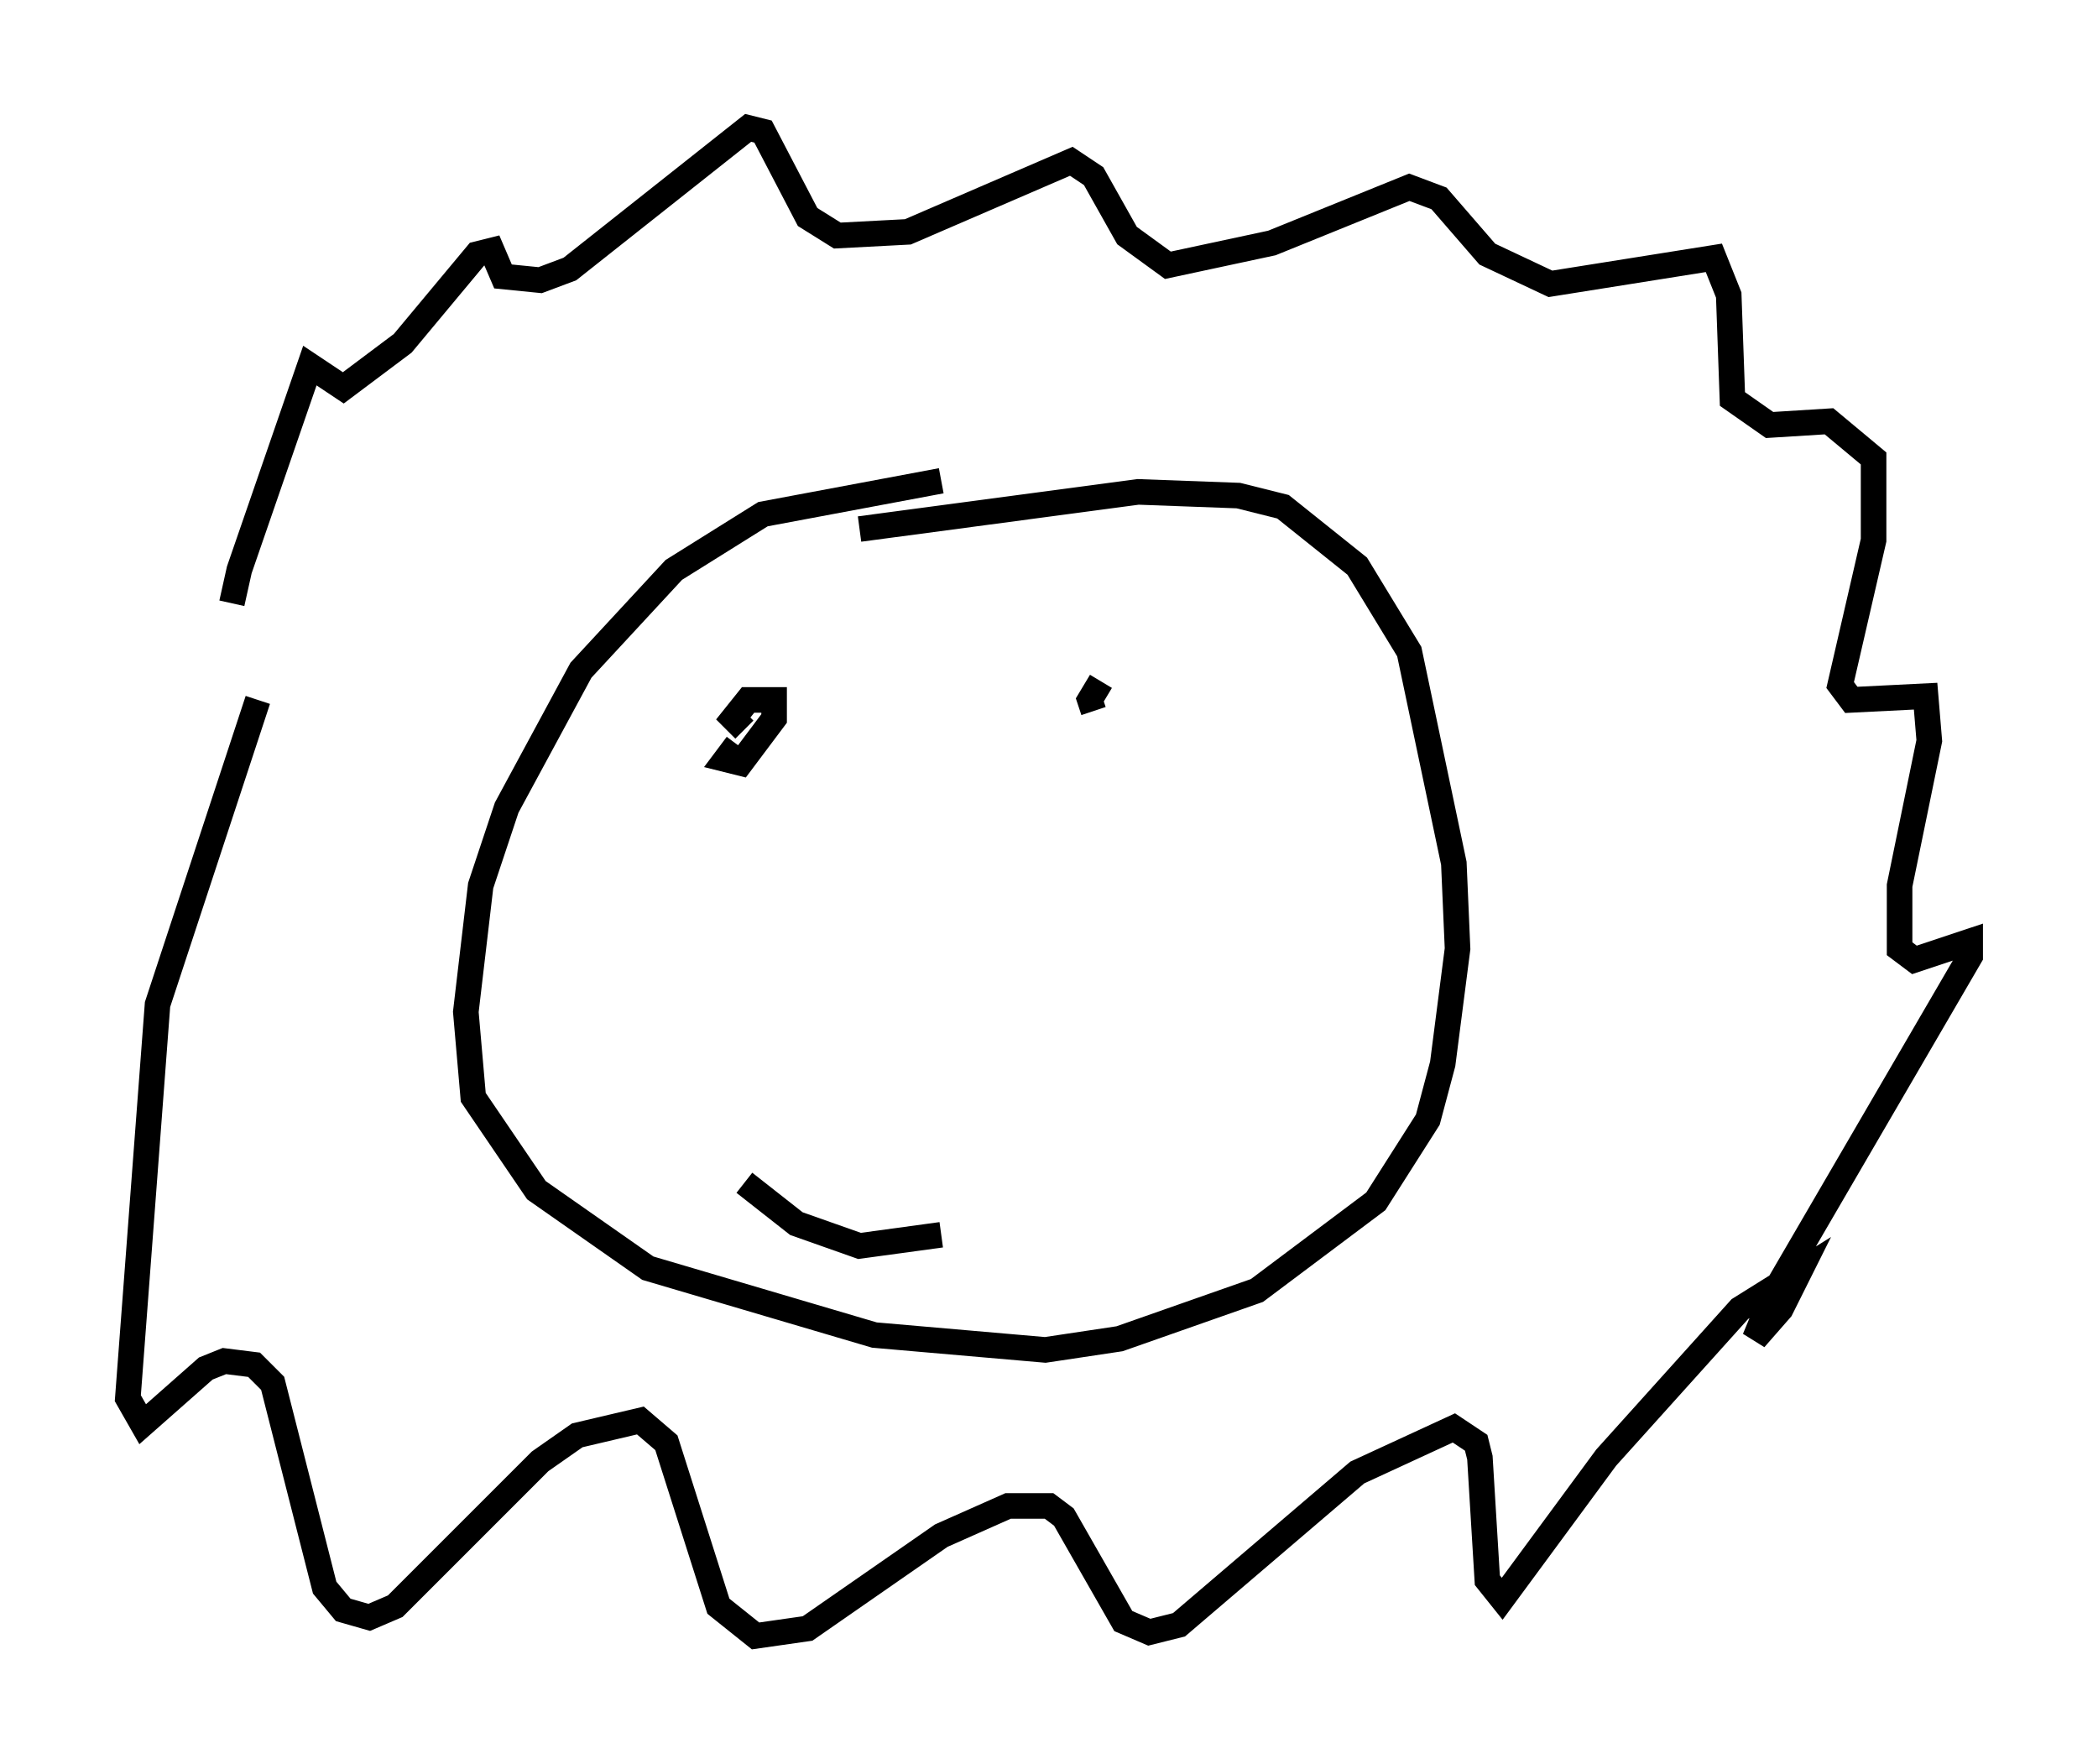 <?xml version="1.0" encoding="utf-8" ?>
<svg baseProfile="full" height="68.972" version="1.1" width="82.045" xmlns="http://www.w3.org/2000/svg" xmlns:ev="http://www.w3.org/2001/xml-events" xmlns:xlink="http://www.w3.org/1999/xlink"><defs /><rect fill="white" height="68.972" width="82.045" x="0" y="0" /><path d="M9.212, 25.19 m-0.145, -1.598 l0.291, -1.307 2.76, -7.989 l1.307, 0.872 2.324, -1.743 l2.905, -3.486 0.581, -0.145 l0.436, 1.017 1.453, 0.145 l1.162, -0.436 6.972, -5.52 l0.581, 0.145 1.743, 3.341 l1.162, 0.726 2.76, -0.145 l6.391, -2.76 0.872, 0.581 l1.307, 2.324 1.598, 1.162 l4.067, -0.872 5.374, -2.179 l1.162, 0.436 1.888, 2.179 l2.469, 1.162 6.391, -1.017 l0.581, 1.453 0.145, 4.067 l1.453, 1.017 2.324, -0.145 l1.743, 1.453 0.0, 3.196 l-1.307, 5.665 0.436, 0.581 l2.905, -0.145 0.145, 1.743 l-1.162, 5.665 0.0, 2.469 l0.581, 0.436 2.179, -0.726 l0.0, 0.581 -7.698, 13.218 l-0.726, 1.743 1.017, -1.162 l0.726, -1.453 -2.324, 1.453 l-5.229, 5.81 -4.067, 5.52 l-0.581, -0.726 -0.291, -4.793 l-0.145, -0.581 -0.872, -0.581 l-3.777, 1.743 -6.972, 5.955 l-1.162, 0.291 -1.017, -0.436 l-2.324, -4.067 -0.581, -0.436 l-1.598, 0.0 -2.615, 1.162 l-5.229, 3.631 -2.034, 0.291 l-1.453, -1.162 -2.034, -6.391 l-1.017, -0.872 -2.469, 0.581 l-1.453, 1.017 -5.665, 5.665 l-1.017, 0.436 -1.017, -0.291 l-0.726, -0.872 -2.034, -7.989 l-0.726, -0.726 -1.162, -0.145 l-0.726, 0.291 -2.469, 2.179 l-0.581, -1.017 1.162, -15.397 l3.922, -11.911 m26.726, -8.57 l-6.972, 1.307 -3.486, 2.179 l-3.631, 3.922 -2.905, 5.374 l-1.017, 3.05 -0.581, 4.939 l0.291, 3.341 2.469, 3.631 l4.358, 3.05 8.86, 2.615 l6.682, 0.581 2.905, -0.436 l5.374, -1.888 4.648, -3.486 l2.034, -3.196 0.581, -2.179 l0.581, -4.503 -0.145, -3.341 l-1.743, -8.279 -2.034, -3.341 l-2.905, -2.324 -1.743, -0.436 l-3.922, -0.145 -10.894, 1.453 m-4.793, 8.425 l-0.436, 0.581 0.581, 0.145 l1.307, -1.743 0.0, -0.726 l-1.017, 0.0 -0.581, 0.726 l0.436, 0.436 m13.944, -1.888 l-0.436, 0.726 0.145, 0.436 m-13.654, 18.447 l2.034, 1.598 2.469, 0.872 l3.196, -0.436 " fill="none" stroke="black" stroke-width="1" /></svg>
